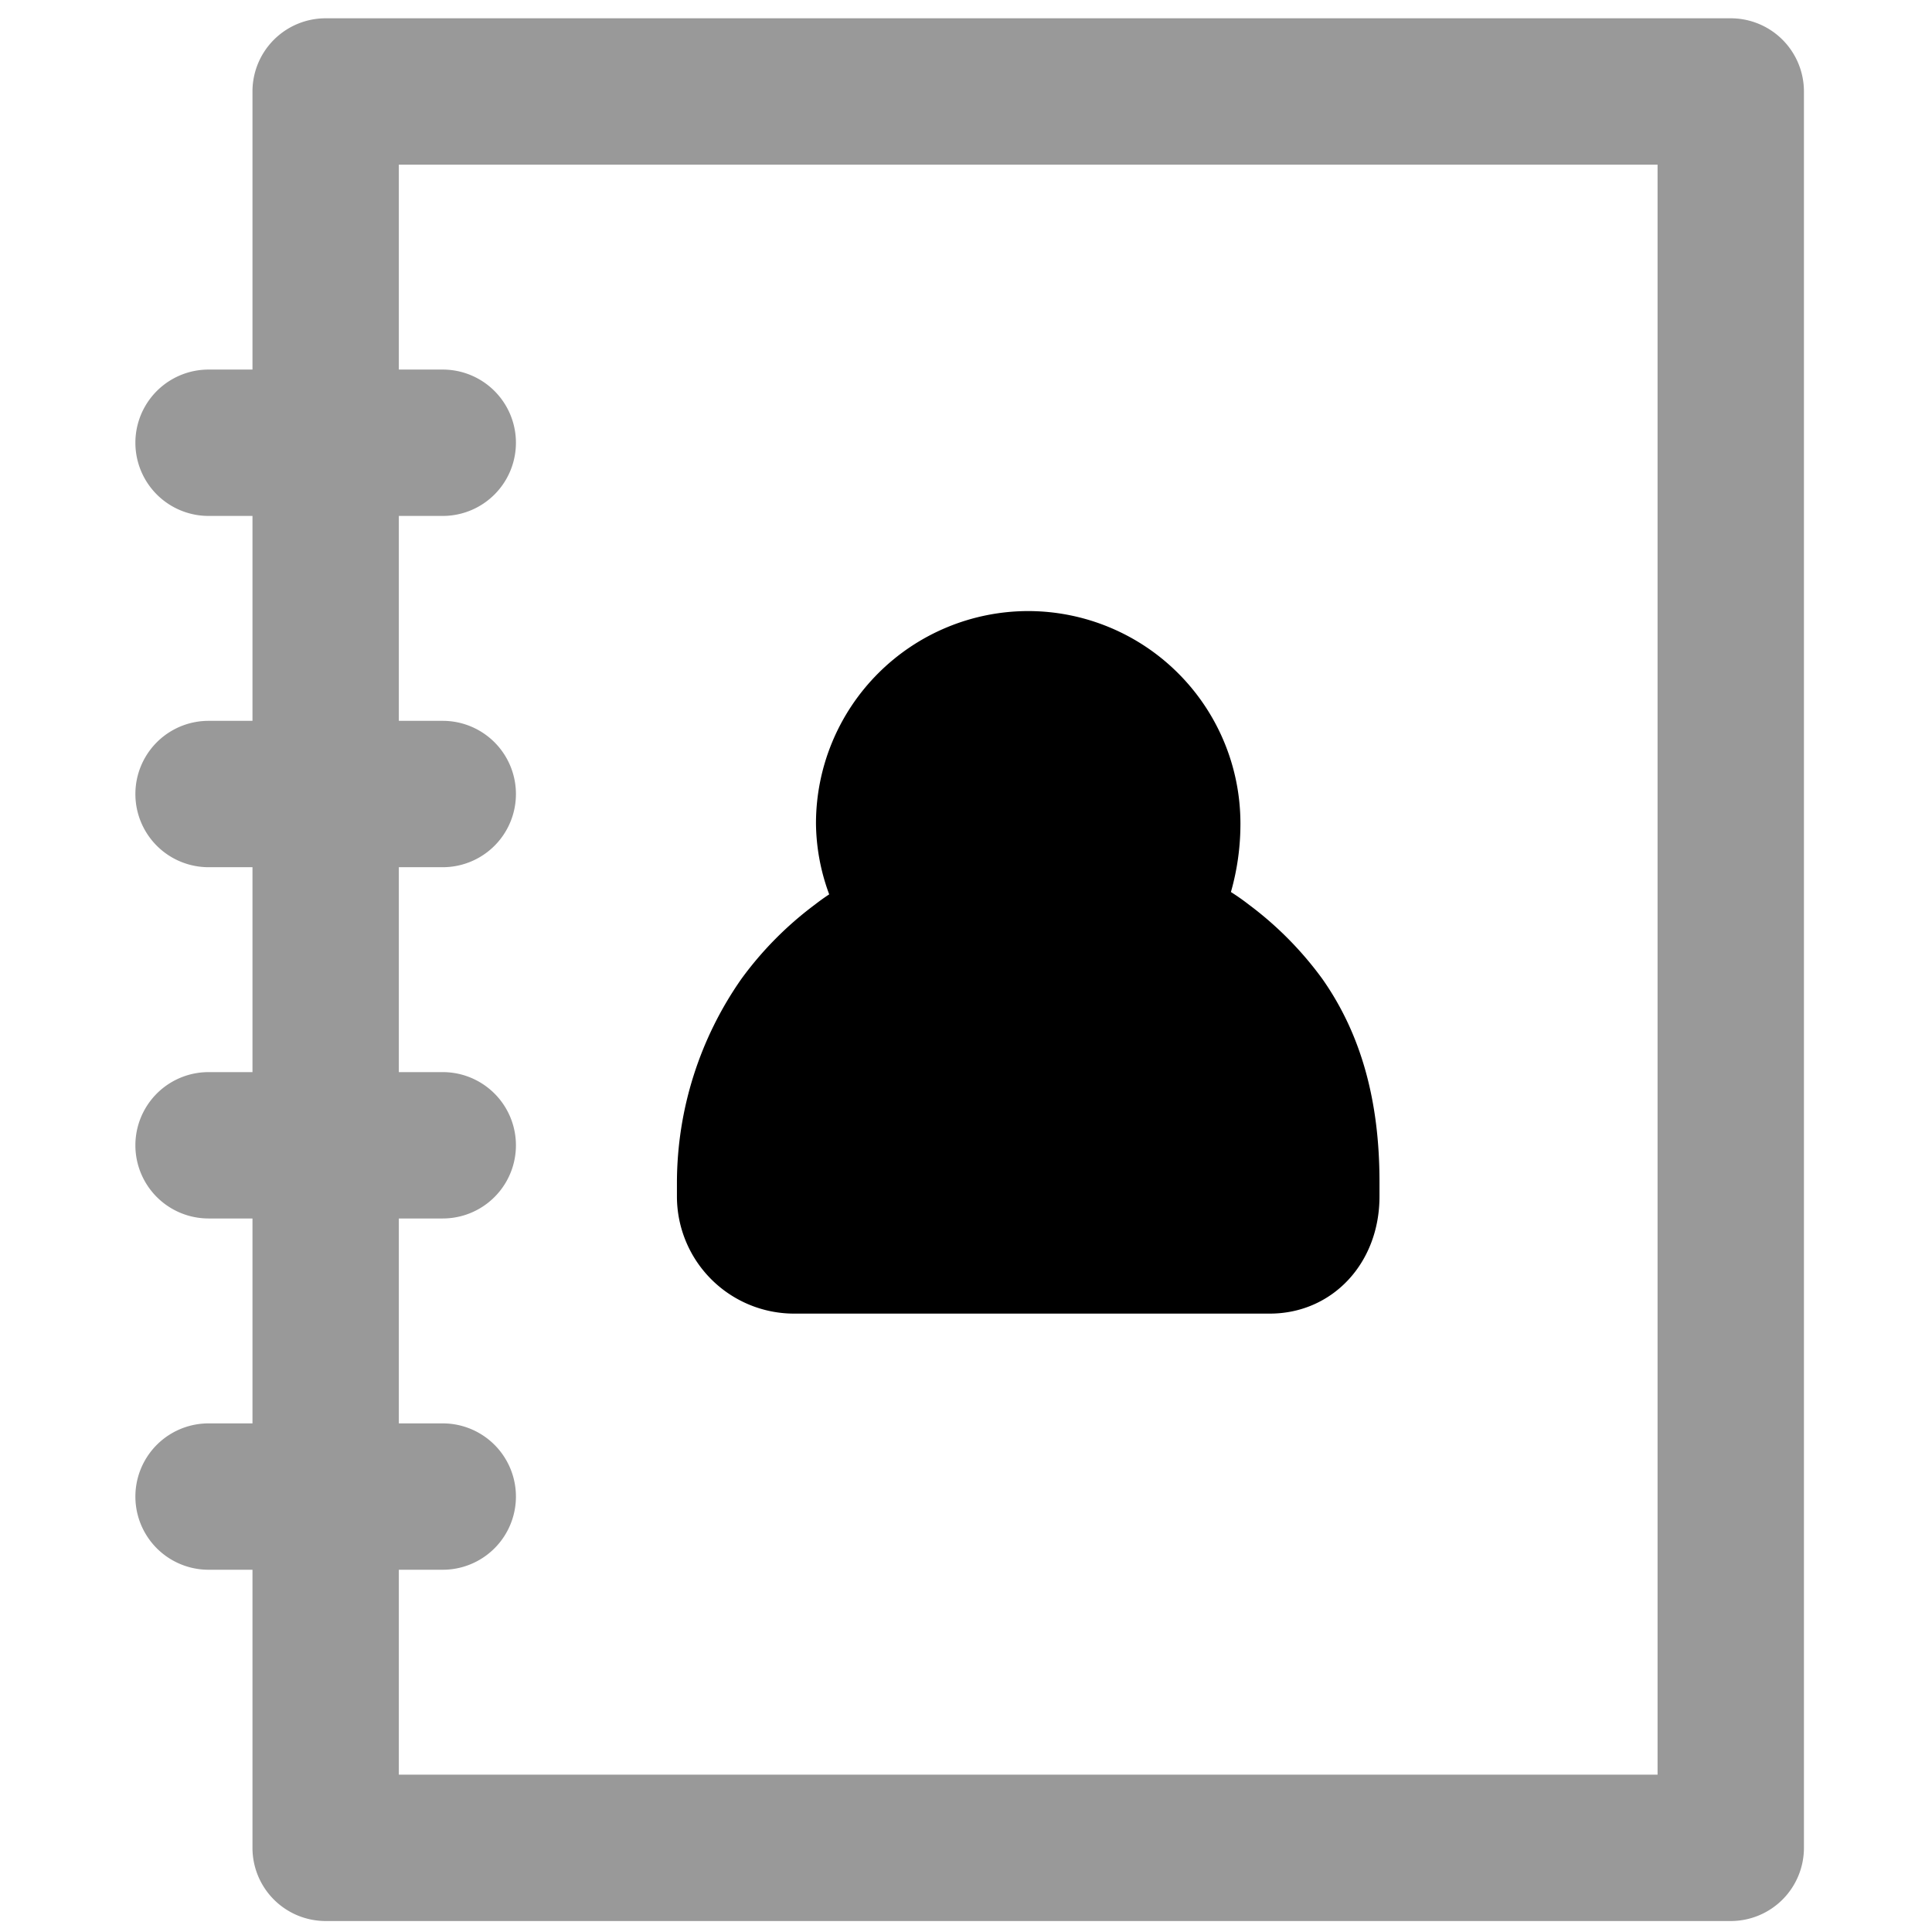 <svg xmlns="http://www.w3.org/2000/svg" viewBox="0 0 264 264">
    <path d="M108.5 169.5a6.029 6.029 0 0 1-6-6v-2a38.373 38.373 0 0 1 7-22 38.542 38.542 0 0 1 8-8c2.966-2.311 6.5-3.661 10-5a21.289 21.289 0 0 1-6-14 19 19 0 0 1 19-19 19 19 0 0 1 19 19c0 5.165-1.655 10.576-5 14 3.491 1.34 7.039 2.693 10 5a38.521 38.521 0 0 1 8 8c4.512 6.413 6 14.131 6 22v2c0 3.291-1.708 6-5 6Z"/>
    <path d="M173.5 179.5h-65a16.018 16.018 0 0 1-16-16v-2a48.683 48.683 0 0 1 8.82-27.753 47.633 47.633 0 0 1 10.034-10.136q.966-.753 1.953-1.4a28.511 28.511 0 0 1-1.807-9.711 29.033 29.033 0 0 1 29-29 29.033 29.033 0 0 1 29 29 33.963 33.963 0 0 1-1.3 9.392 30.615 30.615 0 0 1 2.447 1.719 47.61 47.61 0 0 1 10.034 10.136c5.262 7.481 7.821 16.559 7.821 27.753v2c-.002 9.125-6.451 16-15.002 16Zm-60.926-20h55.886c-.243-5.968-1.6-10.642-4.139-14.246a28.632 28.632 0 0 0-5.966-5.865c-1.768-1.377-4.488-2.421-7.369-3.526a10.064 10.064 0 0 1-6.221-7.212 10.007 10.007 0 0 1 2.581-9.138c1.037-1.062 2.153-3.709 2.153-7.012a9.01 9.01 0 0 0-9-9 9.01 9.01 0 0 0-9 9 11.462 11.462 0 0 0 3.157 7.015 10 10 0 0 1 2.611 9.126 10 10 0 0 1-6.19 7.2c-2.933 1.124-5.656 2.167-7.432 3.551a28.645 28.645 0 0 0-5.967 5.866 28.612 28.612 0 0 0-5.104 14.241Z"/>
    <g opacity=".4">
        <path d="M44.5 2.5h192a10 10 0 0 1 10 10v240a10 10 0 0 1-10 10h-192a10 10 0 0 1-10-10v-240a10 10 0 0 1 10-10Zm182 20h-172v220h172Z"/>
        <path d="M60.5 214.5h-32a10 10 0 0 1 0-20h32a10 10 0 0 1 0 20Zm0-48h-32a10 10 0 0 1 0-20h32a10 10 0 0 1 0 20Zm0-48h-32a10 10 0 0 1 0-20h32a10 10 0 0 1 0 20Zm0-48h-32a10 10 0 0 1 0-20h32a10 10 0 0 1 0 20Z"/>
    </g>
</svg>

